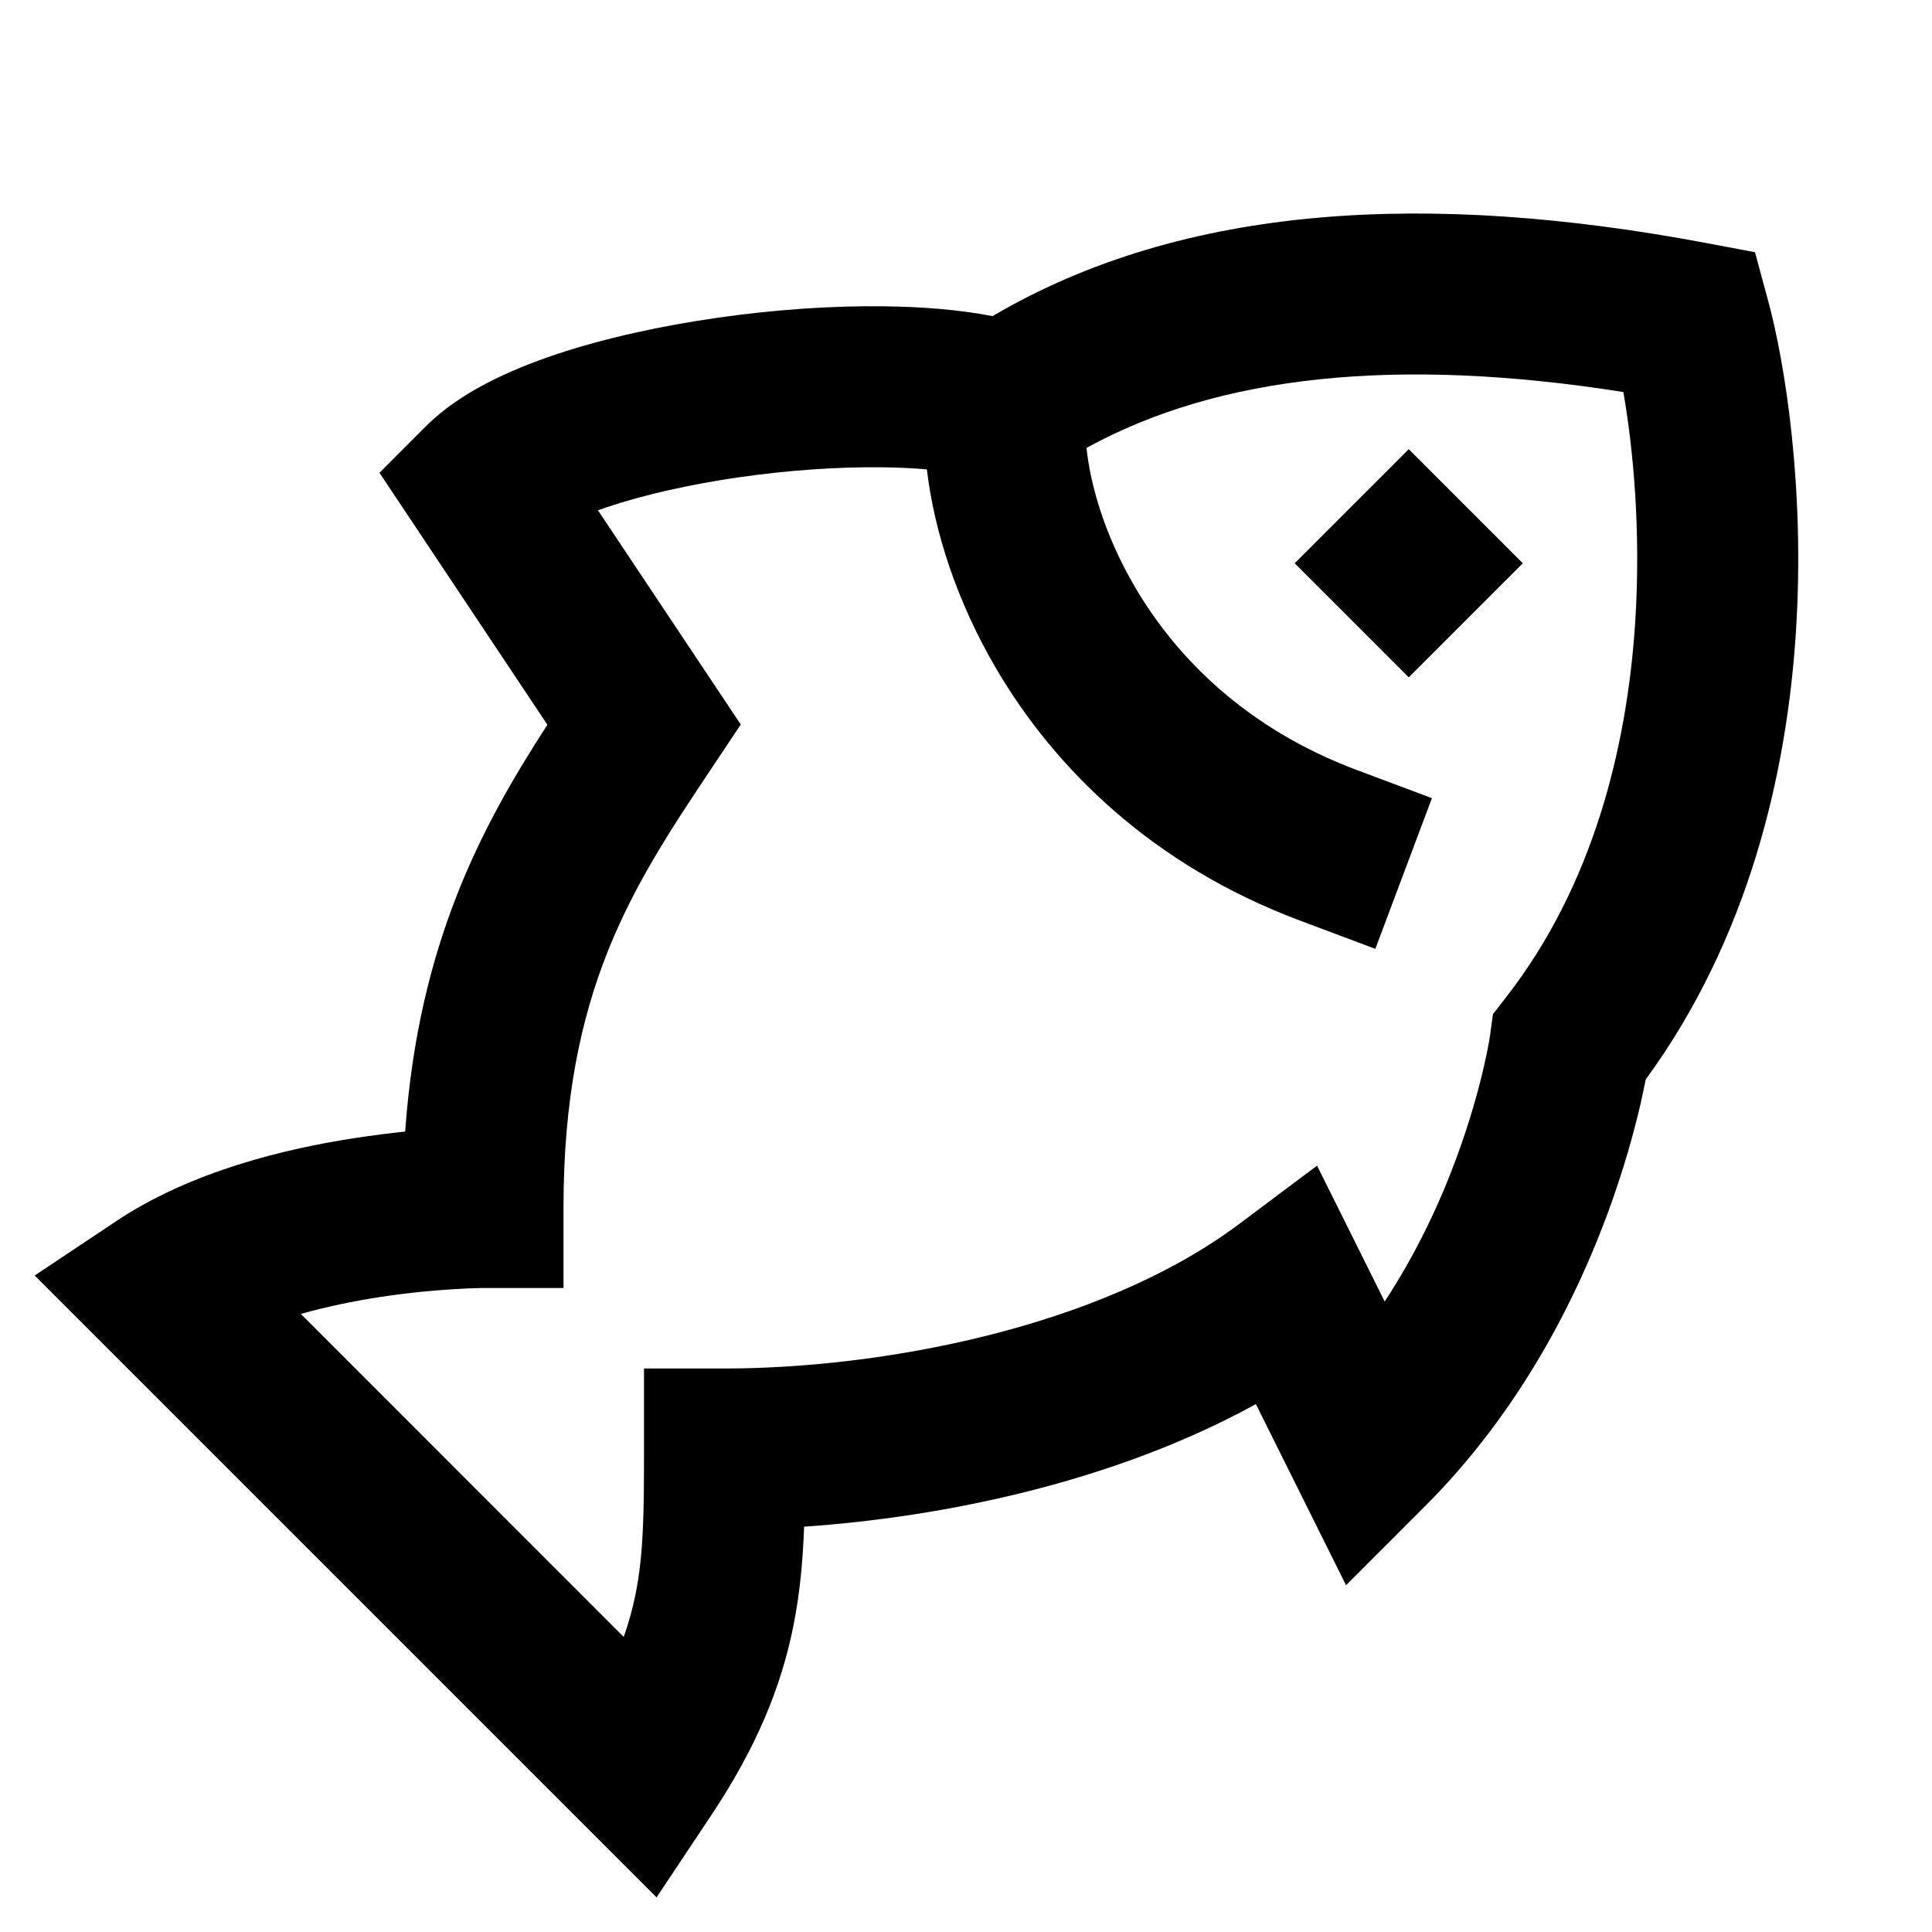<svg width="24" height="24" viewBox="0 0 24 24" fill="none" xmlns="http://www.w3.org/2000/svg">
    <path
        d="M13.497 5.564C15.146 4.658 17.356 4.427 20.166 4.87C20.285 5.555 20.387 6.581 20.313 7.73C20.211 9.302 19.783 11.008 18.711 12.386L18.546 12.598L18.51 12.861L18.51 12.863L18.51 12.864L18.508 12.877C18.505 12.892 18.501 12.917 18.495 12.951C18.483 13.02 18.462 13.126 18.431 13.261C18.368 13.532 18.264 13.918 18.099 14.366C17.896 14.921 17.606 15.551 17.201 16.168L16.361 14.48L15.4 15.2C13.65 16.513 10.904 17 9 17H8L8 18C8 18.77 7.997 19.293 7.895 19.804C7.86 19.976 7.814 20.15 7.748 20.334L3.737 16.322C4.057 16.232 4.391 16.163 4.715 16.113C5.084 16.056 5.412 16.028 5.647 16.014C5.764 16.007 5.856 16.003 5.917 16.002C5.948 16.001 5.971 16 5.985 16L6 16L6.002 16L7 16V15C7 12.303 7.864 11.007 8.83 9.558L9.202 9L7.428 6.339C7.464 6.326 7.501 6.313 7.54 6.3C8.006 6.144 8.582 6.015 9.193 5.927C9.802 5.84 10.421 5.798 10.966 5.805C11.168 5.807 11.351 5.817 11.514 5.831C11.604 6.599 11.887 7.474 12.375 8.306C13.1 9.542 14.313 10.748 16.149 11.436L17.085 11.787L17.788 9.915L16.851 9.564C15.487 9.052 14.617 8.175 14.1 7.294C13.716 6.639 13.544 6.014 13.497 5.564ZM20.444 13.409C21.729 11.65 22.196 9.599 22.309 7.859C22.426 6.053 22.169 4.488 21.965 3.738L21.801 3.133L21.185 3.017C17.76 2.374 14.714 2.525 12.33 3.927C11.913 3.846 11.451 3.811 10.992 3.805C10.332 3.796 9.609 3.847 8.909 3.948C8.211 4.048 7.512 4.2 6.905 4.403C6.33 4.596 5.712 4.874 5.293 5.293L4.714 5.873L6.8 9.003C5.987 10.259 5.201 11.714 5.033 14.057C4.844 14.077 4.634 14.102 4.411 14.137C3.554 14.268 2.379 14.546 1.446 15.168L0.431 15.845L8.156 23.57L8.832 22.555C9.395 21.71 9.702 20.965 9.856 20.196C9.939 19.783 9.974 19.373 9.989 18.965C11.693 18.848 13.826 18.42 15.601 17.442L16.721 19.692L17.704 18.709C18.892 17.52 19.583 16.127 19.977 15.056C20.175 14.517 20.302 14.048 20.38 13.71C20.406 13.594 20.427 13.493 20.444 13.409ZM17.5 5.58L18.917 6.997L17.5 8.414L16.083 6.997L17.5 5.58Z"
        fill="black" />
</svg>